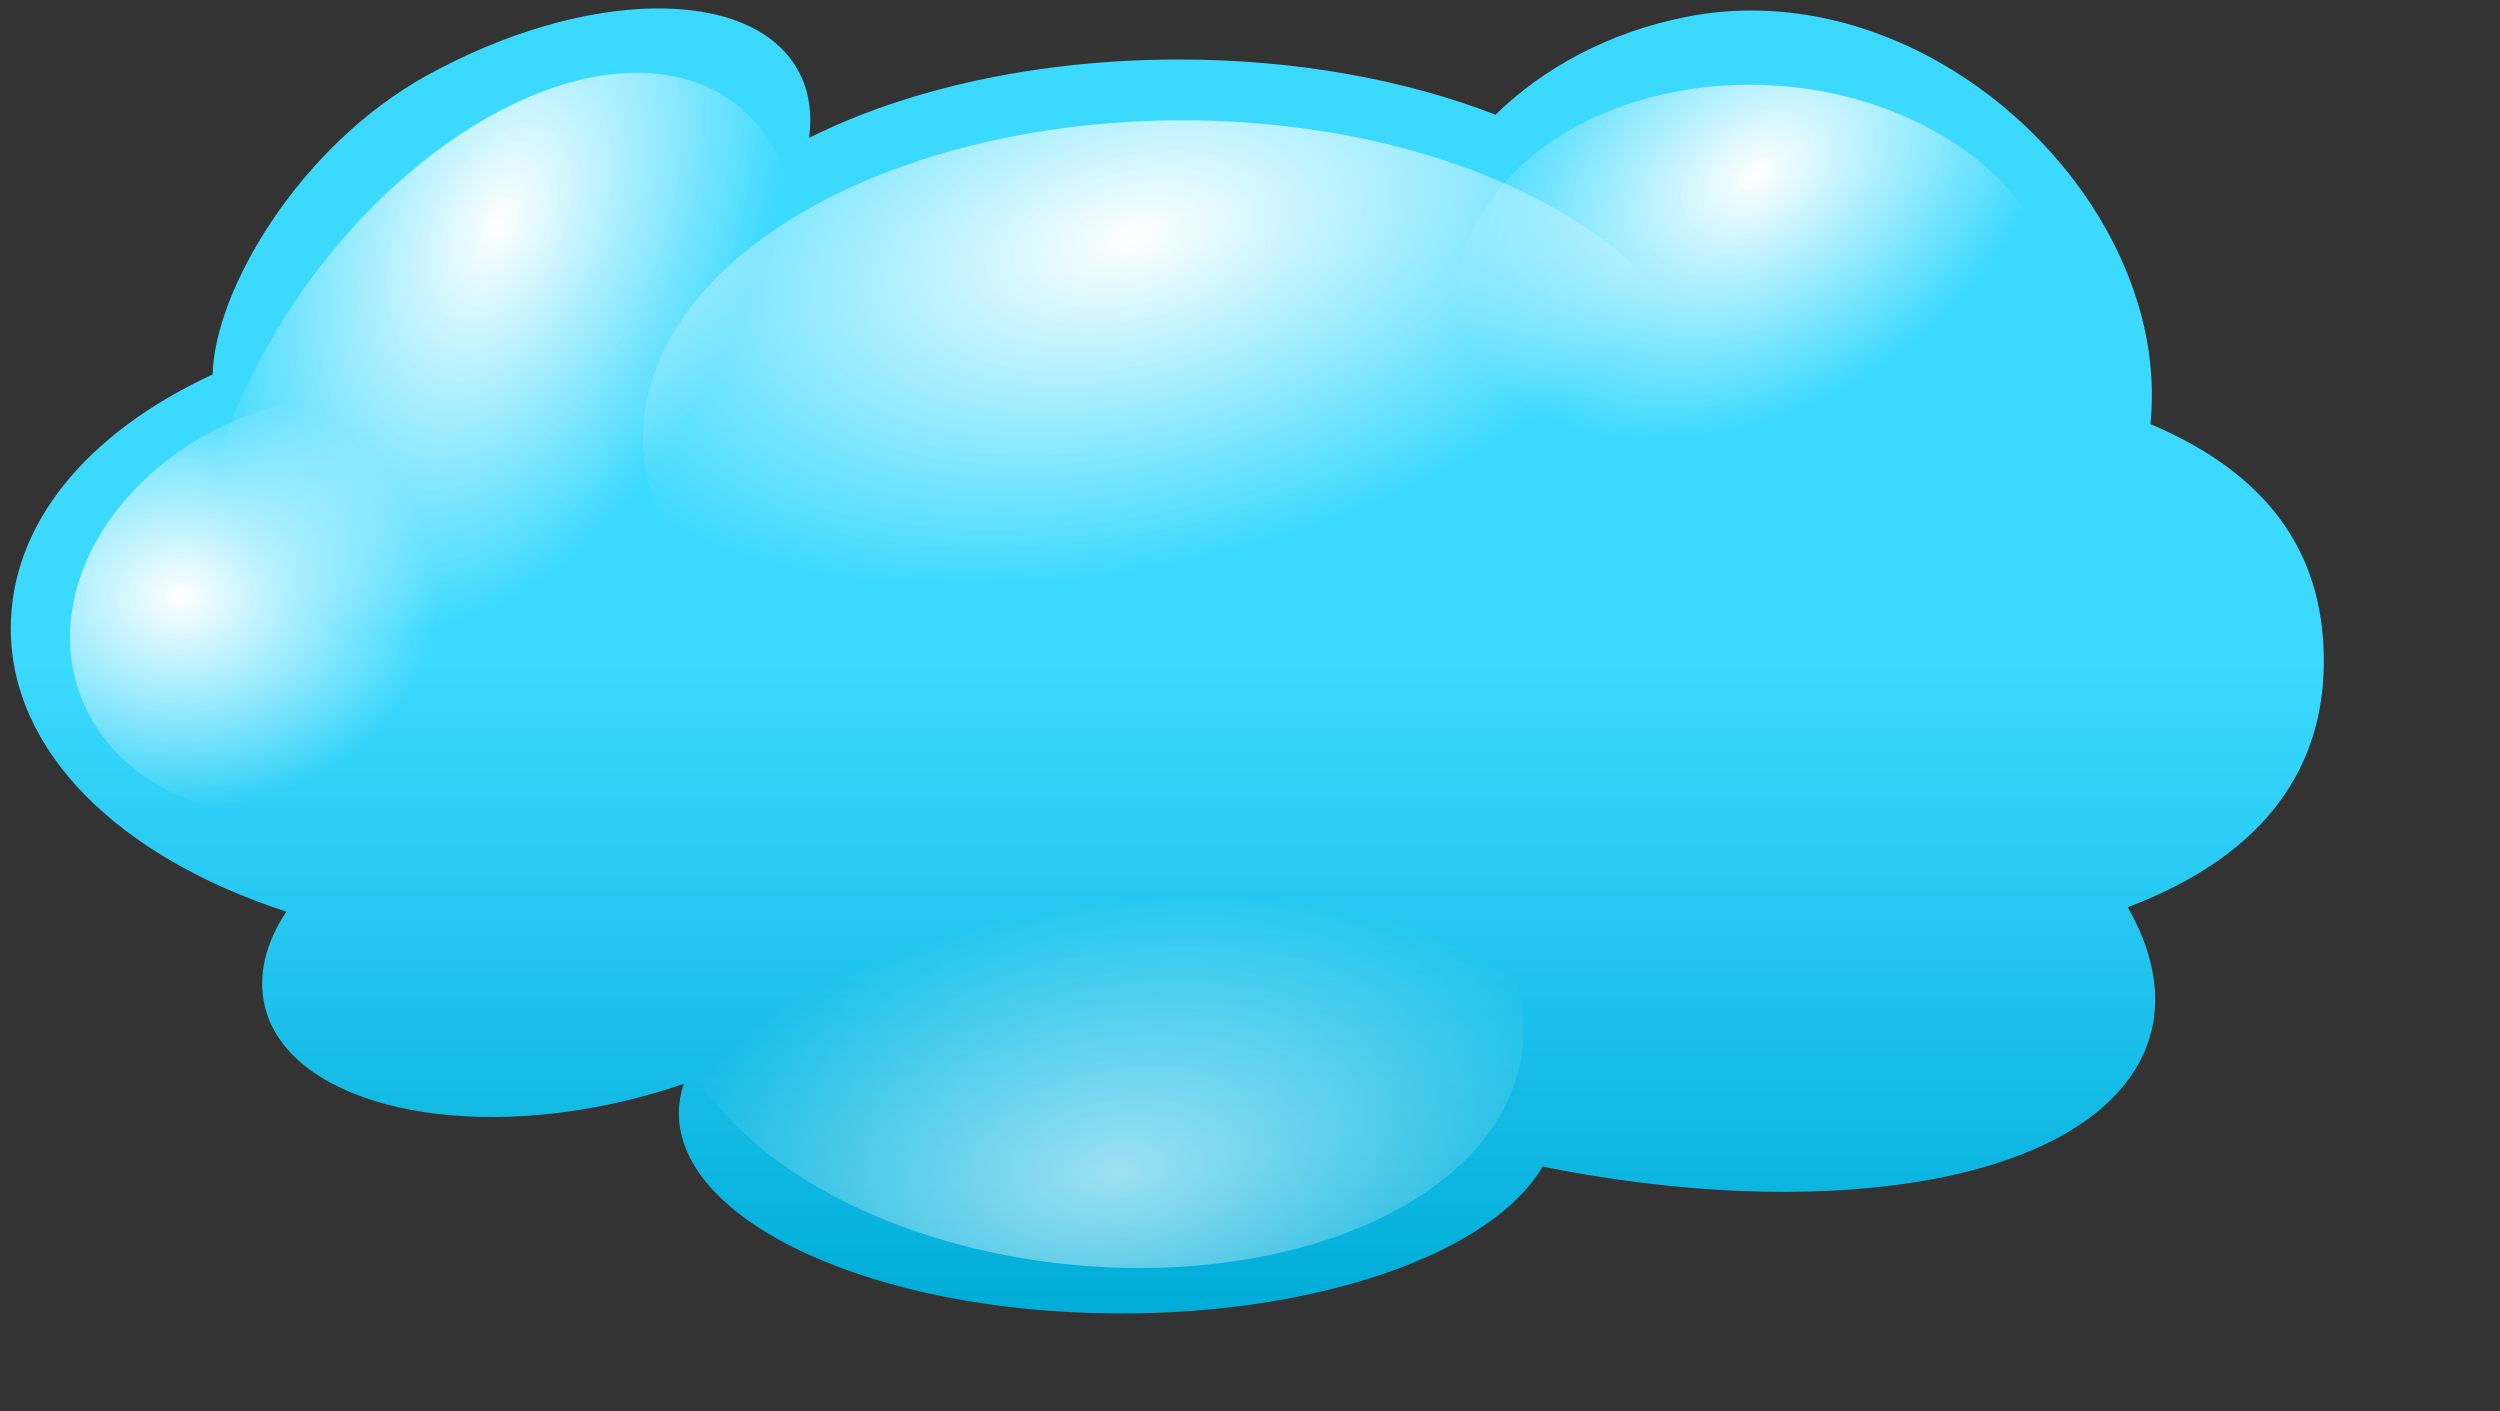<?xml version="1.0" encoding="UTF-8" standalone="no"?>
<!-- Created with Inkscape (http://www.inkscape.org/) -->
<svg
   xmlns:dc="http://purl.org/dc/elements/1.1/"
   xmlns:cc="http://web.resource.org/cc/"
   xmlns:rdf="http://www.w3.org/1999/02/22-rdf-syntax-ns#"
   xmlns:svg="http://www.w3.org/2000/svg"
   xmlns="http://www.w3.org/2000/svg"
   xmlns:xlink="http://www.w3.org/1999/xlink"
   xmlns:sodipodi="http://sodipodi.sourceforge.net/DTD/sodipodi-0.dtd"
   xmlns:inkscape="http://www.inkscape.org/namespaces/inkscape"
   width="225pt"
   height="127pt"
   id="svg2"
   sodipodi:version="0.32"
   inkscape:version="0.44"
   sodipodi:docbase="/media/sda5/devel/ditaa/shapes/networking"
   sodipodi:docname="cloud.svg"
   version="1.0">
  <rect width="100%" height="100%" fill="#333333" stroke="none"/>
  <defs
     id="defs4">
    <linearGradient
       id="linearGradient2255">
      <stop
         id="stop2257"
         offset="0"
         style="stop-color:#3cd9ff;stop-opacity:1;" />
      <stop
         id="stop2259"
         offset="1"
         style="stop-color:#00add8;stop-opacity:1;" />
    </linearGradient>
    <linearGradient
       id="linearGradient2241">
      <stop
         id="stop2243"
         offset="0"
         style="stop-color:#000000;stop-opacity:1;" />
      <stop
         id="stop2245"
         offset="1"
         style="stop-color:#ffffff;stop-opacity:0;" />
    </linearGradient>
    <linearGradient
       id="linearGradient2205">
      <stop
         style="stop-color:#ffffff;stop-opacity:1;"
         offset="0"
         id="stop2207" />
      <stop
         style="stop-color:#ffffff;stop-opacity:0;"
         offset="1"
         id="stop2209" />
    </linearGradient>
    <radialGradient
       inkscape:collect="always"
       xlink:href="#linearGradient2205"
       id="radialGradient2219"
       gradientUnits="userSpaceOnUse"
       gradientTransform="matrix(1.059,-0.315,0.184,0.648,-146.752,361.296)"
       cx="315.024"
       cy="673.217"
       fx="315.024"
       fy="673.217"
       r="77.095" />
    <radialGradient
       inkscape:collect="always"
       xlink:href="#linearGradient2205"
       id="radialGradient2227"
       gradientUnits="userSpaceOnUse"
       gradientTransform="matrix(0.986,-0.174,0.107,0.742,-73.51,255.673)"
       cx="343.276"
       cy="677.174"
       fx="343.276"
       fy="677.174"
       r="77.095" />
    <radialGradient
       inkscape:collect="always"
       xlink:href="#linearGradient2205"
       id="radialGradient2231"
       gradientUnits="userSpaceOnUse"
       gradientTransform="matrix(0.972,-0.163,0.123,0.652,-79.329,312.808)"
       cx="323.223"
       cy="675.071"
       fx="323.223"
       fy="675.071"
       r="77.095" />
    <radialGradient
       inkscape:collect="always"
       xlink:href="#linearGradient2205"
       id="radialGradient2235"
       gradientUnits="userSpaceOnUse"
       gradientTransform="matrix(0.703,-0.54,0.495,0.6,-248.198,465.039)"
       cx="310.252"
       cy="672.928"
       fx="310.252"
       fy="672.928"
       r="77.095" />
    <radialGradient
       inkscape:collect="always"
       xlink:href="#linearGradient2241"
       id="radialGradient2239"
       gradientUnits="userSpaceOnUse"
       gradientTransform="matrix(0.796,-0.388,0.334,0.584,-170.427,427.416)"
       cx="302.716"
       cy="684.048"
       fx="302.716"
       fy="684.048"
       r="77.095" />
    <linearGradient
       inkscape:collect="always"
       xlink:href="#linearGradient2255"
       id="linearGradient2253"
       x1="321.08"
       y1="461.436"
       x2="321.08"
       y2="539.74"
       gradientUnits="userSpaceOnUse"
       gradientTransform="translate(-181.005,-382.122)" />
    <radialGradient
       inkscape:collect="always"
       xlink:href="#linearGradient2205"
       id="radialGradient2263"
       gradientUnits="userSpaceOnUse"
       gradientTransform="matrix(1.059,-0.315,0.184,0.648,-146.752,361.296)"
       cx="315.024"
       cy="673.217"
       fx="315.024"
       fy="673.217"
       r="77.095" />
  </defs>
  <sodipodi:namedview
     id="base"
     pagecolor="#ffffff"
     bordercolor="#666666"
     borderopacity="1.0"
     inkscape:pageopacity="0.0"
     inkscape:pageshadow="2"
     inkscape:zoom="2.7436833"
     inkscape:cx="140.07463"
     inkscape:cy="81.231296"
     inkscape:document-units="px"
     inkscape:current-layer="layer1"
     inkscape:window-width="1171"
     inkscape:window-height="943"
     inkscape:window-x="101"
     inkscape:window-y="0" />
  <g
     inkscape:label="Layer 1"
     inkscape:groupmode="layer"
     id="layer1">
    <path
       style="opacity:1;fill:url(#linearGradient2253);fill-opacity:1;fill-rule:nonzero;stroke:none;stroke-width:1;stroke-miterlimit:4;stroke-dasharray:none;stroke-dashoffset:0;stroke-opacity:1"
       d="M 78.334,1.016 C 70.311,1.161 60.658,3.853 51.24,9.047 C 35.785,17.571 25.714,35.037 25.521,44.93 C 10.201,52.028 1.291,63.052 1.291,75.43 C 1.291,90.057 14.08,102.798 34.365,109.398 C 31.876,113.133 30.906,117.03 31.771,120.711 C 34.424,131.991 53.697,137.111 74.803,132.148 C 77.31,131.559 79.737,130.859 82.053,130.055 C 81.683,131.182 81.466,132.317 81.459,133.492 C 81.377,146.666 104.939,157.487 134.021,157.617 C 158.516,157.726 179.159,150.23 185.115,139.992 C 217.938,146.599 247.655,142.294 256.24,128.305 C 259.815,122.48 259.248,115.753 255.334,108.867 C 272.441,102.386 278.858,91.564 278.858,79.336 C 278.858,67.773 273.609,57.464 258.053,50.898 C 258.48,46.579 258.112,42.093 256.896,37.617 C 250.955,15.736 226.478,-2.832 202.24,2.047 C 193.127,3.882 185.312,8.057 179.459,13.766 C 168.726,9.595 155.623,7.141 141.459,7.141 C 124.366,7.141 108.773,10.694 97.084,16.547 C 97.48,13.6 97.087,10.84 95.771,8.454 C 92.951,3.34 86.483,0.868 78.334,1.016 z "
       id="path1307_vfill"
       sodipodi:nodetypes="cscscsscsscscscsscscsc" />
  </g>
  <g
     inkscape:groupmode="layer"
     id="layer2"
     inkscape:label="highlights">
    <path
       transform="matrix(0.831,5.666295e-2,-0.157,0.778,-12.581,-532.386)"
       d="M 400.318 728.181 A 77.095 48.364 0 1 1  246.129,728.181 A 77.095 48.364 0 1 1  400.318 728.181 z"
       sodipodi:ry="48.363819"
       sodipodi:rx="77.094803"
       sodipodi:cy="728.18091"
       sodipodi:cx="323.22354"
       id="path2217"
       style="opacity:1;fill:url(#radialGradient2219);fill-opacity:1;fill-rule:nonzero;stroke:none;stroke-width:1.421;stroke-miterlimit:4;stroke-dasharray:none;stroke-dashoffset:0;stroke-opacity:1"
       sodipodi:type="arc" />
    <path
       sodipodi:type="arc"
       style="opacity:1;fill:url(#radialGradient2227);fill-opacity:1;fill-rule:nonzero;stroke:none;stroke-width:1.421;stroke-miterlimit:4;stroke-dasharray:none;stroke-dashoffset:0;stroke-opacity:1"
       id="path2225"
       sodipodi:cx="323.22354"
       sodipodi:cy="728.18091"
       sodipodi:rx="77.094803"
       sodipodi:ry="48.363819"
       d="M 400.318 728.181 A 77.095 48.364 0 1 1  246.129,728.181 A 77.095 48.364 0 1 1  400.318 728.181 z"
       transform="matrix(0.449,-0.377,0.218,0.624,-243.834,-281.782)" />
    <path
       transform="matrix(0.134,-0.323,0.589,0.103,-433.399,102.1)"
       d="M 400.318 728.181 A 77.095 48.364 0 1 1  246.129,728.181 A 77.095 48.364 0 1 1  400.318 728.181 z"
       sodipodi:ry="48.363819"
       sodipodi:rx="77.094803"
       sodipodi:cy="728.18091"
       sodipodi:cx="323.22354"
       id="path2229"
       style="opacity:1;fill:url(#radialGradient2231);fill-opacity:1;fill-rule:nonzero;stroke:none;stroke-width:1.421;stroke-miterlimit:4;stroke-dasharray:none;stroke-dashoffset:0;stroke-opacity:1"
       sodipodi:type="arc" />
    <path
       transform="matrix(0.429,0.16,-0.318,0.509,303.851,-384.564)"
       d="M 400.318 728.181 A 77.095 48.364 0 1 1  246.129,728.181 A 77.095 48.364 0 1 1  400.318 728.181 z"
       sodipodi:ry="48.363819"
       sodipodi:rx="77.094803"
       sodipodi:cy="728.18091"
       sodipodi:cx="323.22354"
       id="path2233"
       style="opacity:1;fill:url(#radialGradient2235);fill-opacity:1;fill-rule:nonzero;stroke:none;stroke-width:1.421;stroke-miterlimit:4;stroke-dasharray:none;stroke-dashoffset:0;stroke-opacity:1"
       sodipodi:type="arc" />
    <path
       sodipodi:type="arc"
       style="opacity:0.591;fill:url(#radialGradient2263);fill-opacity:1;fill-rule:nonzero;stroke:none;stroke-width:1.421;stroke-miterlimit:4;stroke-dasharray:none;stroke-dashoffset:0;stroke-opacity:1"
       id="path2261"
       sodipodi:cx="323.22354"
       sodipodi:cy="728.18091"
       sodipodi:rx="77.094803"
       sodipodi:ry="48.363819"
       d="M 400.318 728.181 A 77.095 48.364 0 1 1  246.129,728.181 A 77.095 48.364 0 1 1  400.318 728.181 z"
       transform="matrix(-0.657,-0.113,0.185,-0.626,208.984,612.912)" />
  </g>
</svg>
